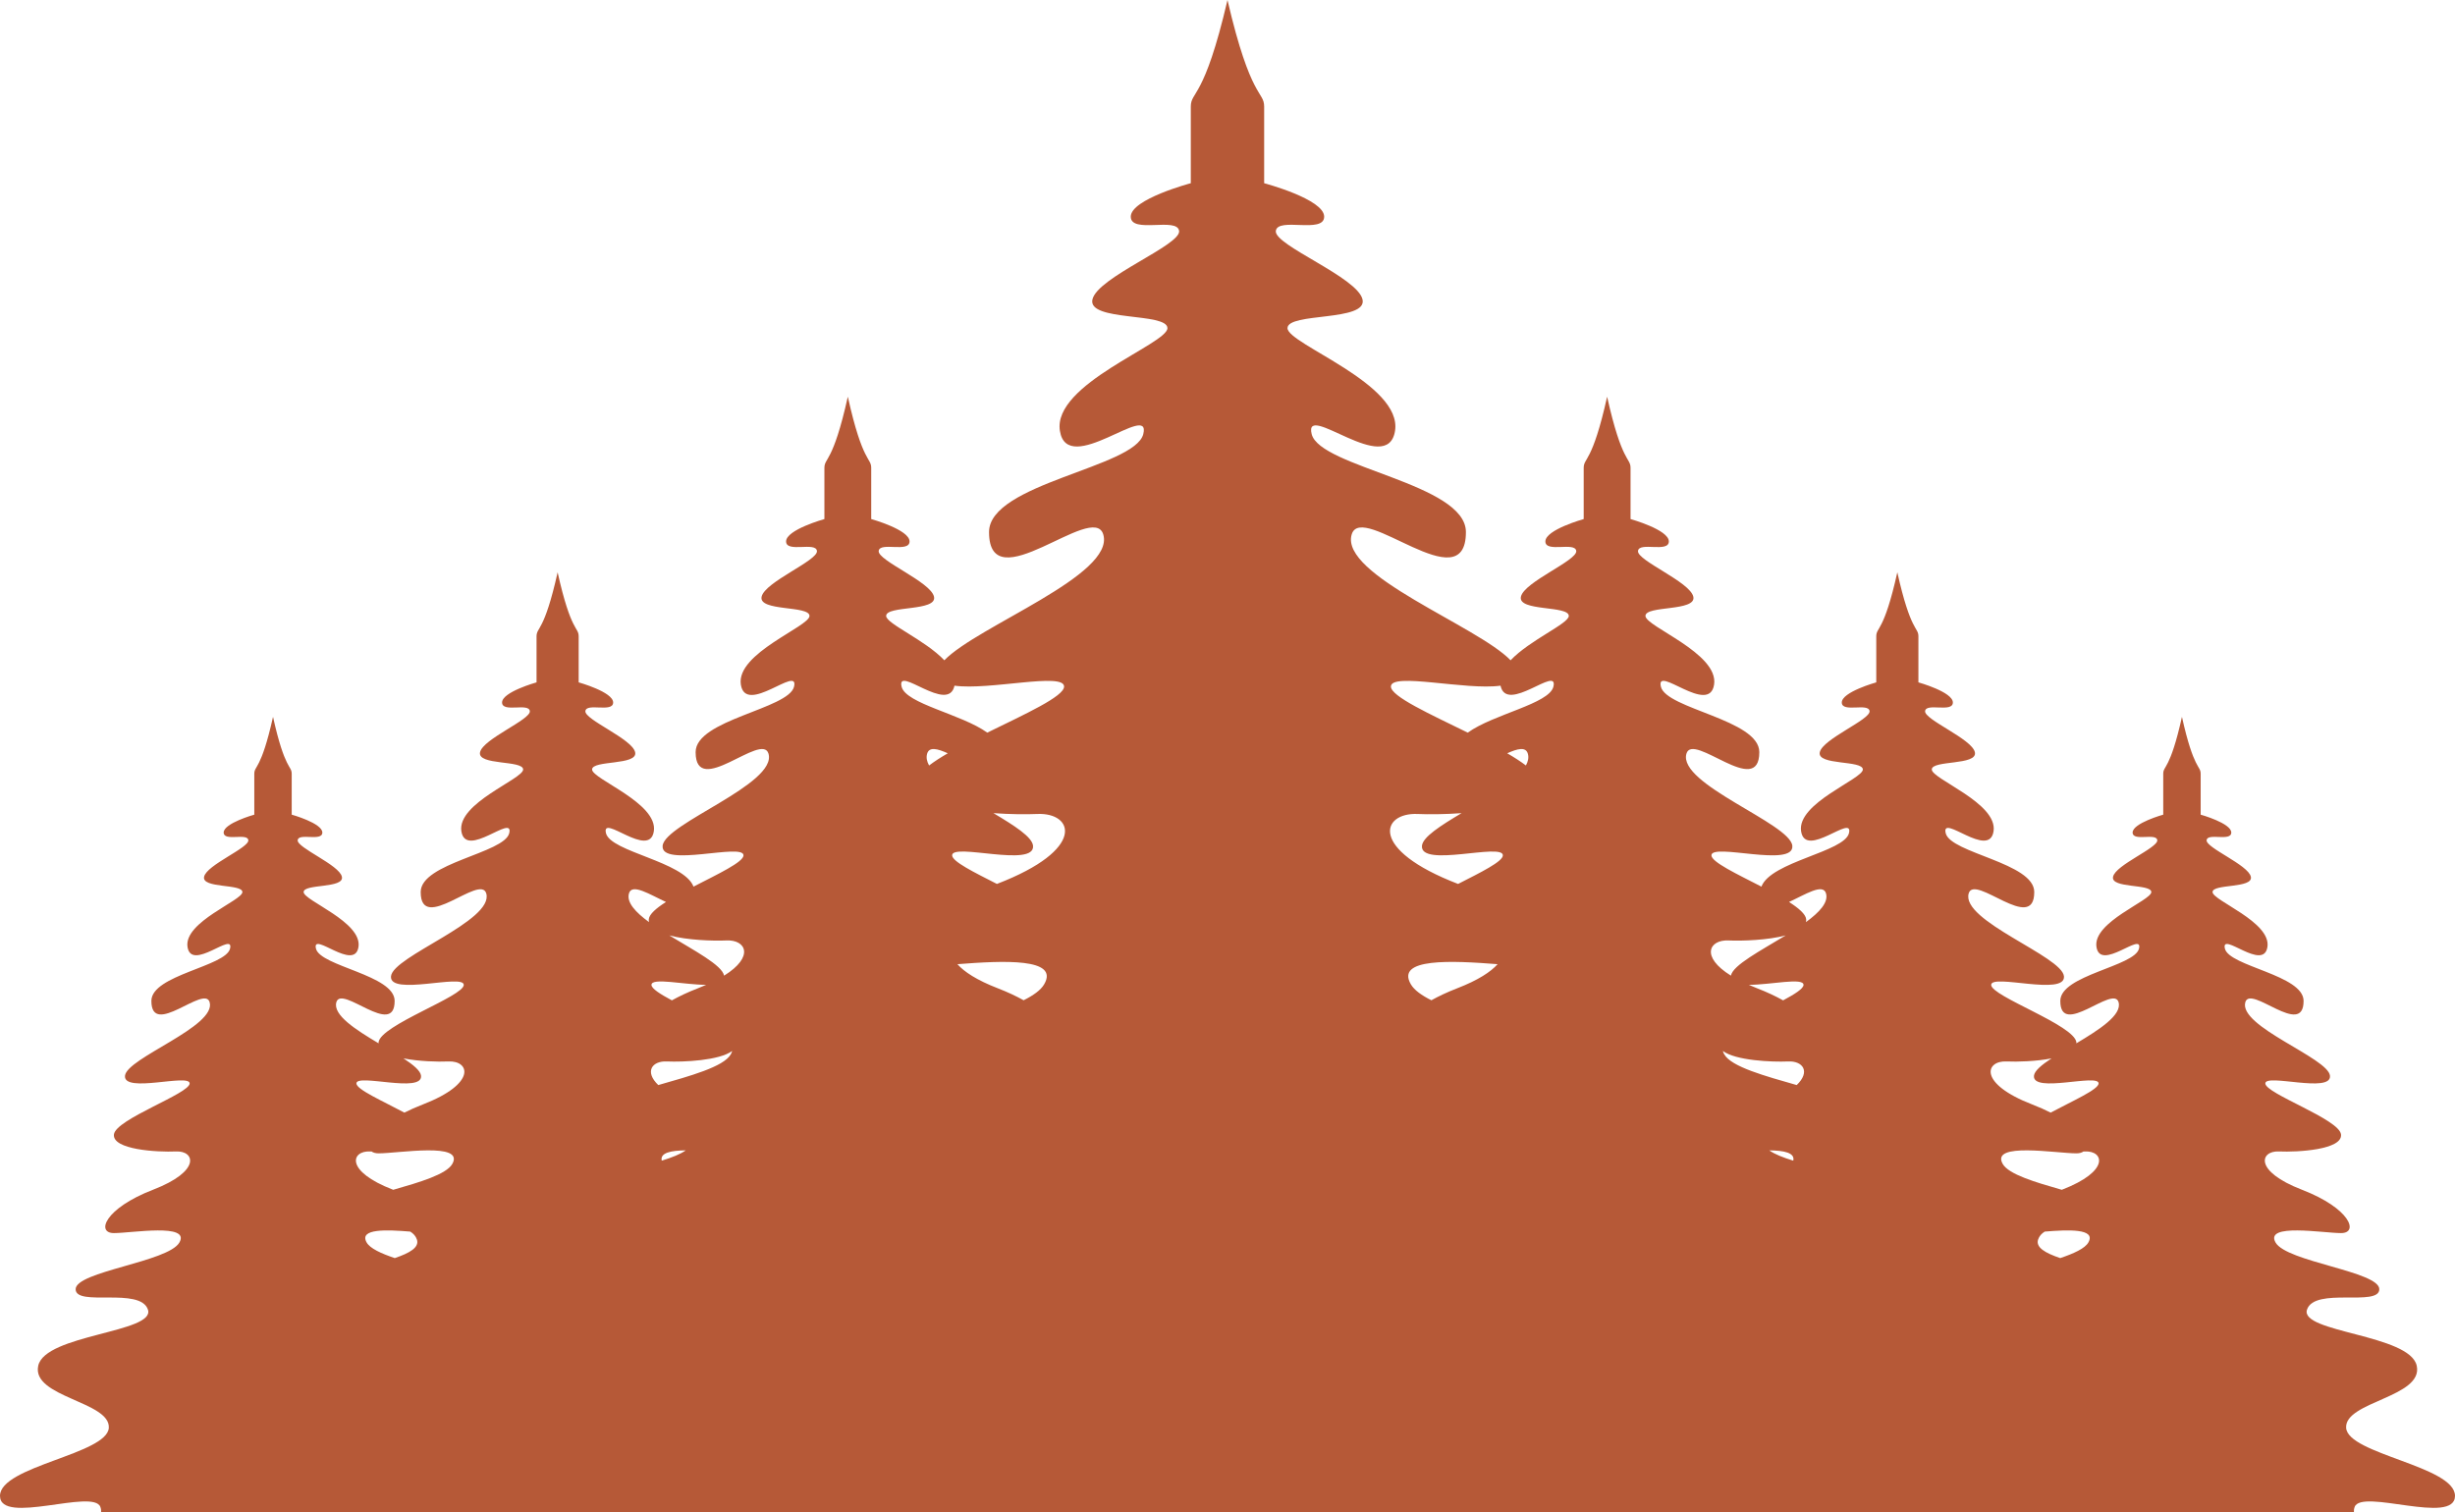 <svg version="1.1" id="图层_1" x="0px" y="0px" width="277.078px" height="170.725px" viewBox="0 0 277.078 170.725" enable-background="new 0 0 277.078 170.725" xml:space="preserve" xmlns="http://www.w3.org/2000/svg" xmlns:xlink="http://www.w3.org/1999/xlink" xmlns:xml="http://www.w3.org/XML/1998/namespace">
  <path fill="#B65937" d="M264.791,161.181c-0.193-2.976,8.738-3.456,7.969-7.008s-13.248-3.745-12.385-6.336
	c0.863-2.592,8.16-0.288,8.16-2.305c0-2.016-10.465-3.072-11.713-5.28c-1.25-2.207,5.377-1.057,7.398-1.057
	c2.02,0,1.051-2.783-4.421-4.896c-5.474-2.111-4.704-4.416-2.593-4.319c2.111,0.096,7.199-0.192,7.008-1.92
	c-0.191-1.729-8.543-4.608-8.543-5.759c0-1.152,7.486,1.15,7.297-0.864c-0.193-2.019-10.342-5.551-9.555-8.306
	c0.578-2.016,6.576,4.09,6.576-0.144c0-2.928-8.4-3.889-8.881-5.905c-0.479-2.016,4.369,2.641,4.801-0.191s-6.193-5.231-6.193-6.191
	c0-0.961,4.609-0.384,4.322-1.729s-5.09-3.266-4.992-4.128c0.096-0.864,2.783,0.191,2.783-0.864c0-1.057-3.455-2.018-3.455-2.018
	s0-3.647,0-4.607s-0.768-0.385-2.113-6.432c-1.344,6.047-2.111,5.472-2.111,6.432s0,4.607,0,4.607s-3.457,0.961-3.457,2.018
	c0,1.056,2.688,0,2.785,0.864c0.096,0.862-4.705,2.783-4.992,4.128c-0.289,1.345,4.318,0.768,4.318,1.729
	c0,0.96-6.623,3.359-6.191,6.191s5.281-1.824,4.801,0.191c-0.481,2.017-8.881,2.978-8.881,5.905c0,4.233,6.002-1.872,6.576,0.144
	c0.413,1.444-2.182,3.104-4.77,4.645c0-0.039,0.014-0.075,0.009-0.116c-0.215-1.946-9.616-5.187-9.616-6.482
	c0-1.297,8.428,1.296,8.214-0.973c-0.218-2.271-11.641-6.248-10.755-9.349c0.65-2.27,7.402,4.604,7.402-0.162
	c0-3.295-9.455-4.377-9.996-6.646c-0.539-2.27,4.918,2.973,5.403-0.216c0.486-3.188-6.971-5.889-6.971-6.969
	c0-1.082,5.188-0.433,4.864-1.946s-5.729-3.675-5.619-4.646c0.107-0.973,3.133,0.216,3.133-0.973s-3.889-2.271-3.889-2.271
	s0-4.105,0-5.187c0-1.08-0.864-0.433-2.379-7.239c-1.513,6.807-2.377,6.159-2.377,7.239c0,1.081,0,5.187,0,5.187
	s-3.891,1.082-3.891,2.271s3.025,0,3.135,0.973c0.107,0.972-5.296,3.133-5.619,4.646c-0.325,1.514,4.86,0.864,4.86,1.946
	c0,1.08-7.454,3.781-6.969,6.969c0.486,3.188,5.944-2.054,5.404,0.216c-0.507,2.123-8.812,3.208-9.881,6.037
	c-2.769-1.426-5.642-2.775-5.642-3.531c0-1.441,9.369,1.44,9.129-1.081c-0.24-2.524-12.939-6.945-11.953-10.392
	c0.721-2.522,8.227,5.117,8.227-0.181c0-3.662-10.51-4.865-11.109-7.388c-0.602-2.523,5.465,3.305,6.006-0.24
	c0.539-3.543-7.748-6.546-7.748-7.746c0-1.203,5.766-0.481,5.404-2.164c-0.359-1.682-6.365-4.085-6.246-5.165
	c0.119-1.081,3.482,0.24,3.482-1.081s-4.322-2.523-4.322-2.523s0-4.563,0-5.766c0-1.2-0.961-0.48-2.643-8.047
	c-1.684,7.566-2.645,6.847-2.645,8.047c0,1.202,0,5.766,0,5.766s-4.324,1.202-4.324,2.523s3.365,0,3.484,1.081
	c0.119,1.08-5.885,3.483-6.246,5.165c-0.361,1.683,5.404,0.961,5.404,2.164c0,0.875-4.391,2.709-6.569,5.01
	c-3.716-3.872-19.306-9.619-17.933-14.209c1.127-3.775,12.891,7.661,12.891-0.268c0-5.486-16.467-7.282-17.408-11.059
	s8.564,4.945,9.408-0.36c0.848-5.305-12.137-9.8-12.137-11.597c0-1.798,9.033-0.721,8.469-3.237
	c-0.566-2.517-9.977-6.113-9.787-7.731c0.188-1.618,5.457,0.358,5.457-1.618c0-1.979-6.773-3.777-6.773-3.777s0-6.833,0-8.63
	c0-1.798-1.508-0.719-4.139-12.049c-2.637,11.33-4.141,10.251-4.141,12.049c0,1.797,0,8.63,0,8.63s-6.775,1.799-6.775,3.777
	c0,1.977,5.27,0,5.455,1.618c0.188,1.618-9.221,5.215-9.783,7.731c-0.564,2.517,8.467,1.439,8.467,3.237
	c0,1.797-12.984,6.292-12.137,11.597c0.846,5.306,10.35-3.416,9.41,0.36c-0.941,3.776-17.408,5.572-17.408,11.059
	c0,7.929,11.762-3.508,12.891,0.268c1.373,4.59-14.215,10.336-17.935,14.208c-2.18-2.301-6.569-4.134-6.569-5.009
	c0-1.203,5.766-0.481,5.404-2.164c-0.359-1.682-6.365-4.085-6.246-5.165c0.121-1.081,3.484,0.24,3.484-1.081
	s-4.326-2.523-4.326-2.523s0-4.563,0-5.766c0-1.2-0.961-0.48-2.641-8.047c-1.684,7.566-2.643,6.847-2.643,8.047
	c0,1.202,0,5.766,0,5.766s-4.324,1.202-4.324,2.523s3.363,0,3.482,1.081c0.121,1.08-5.885,3.483-6.246,5.165
	c-0.359,1.683,5.406,0.961,5.406,2.164c0,1.2-8.289,4.203-7.75,7.746c0.543,3.545,6.609-2.283,6.006,0.24
	c-0.6,2.522-11.109,3.726-11.109,7.388c0,5.298,7.51-2.342,8.227,0.181c0.984,3.446-11.709,7.867-11.951,10.392
	c-0.24,2.521,9.129-0.36,9.129,1.081c0,0.756-2.874,2.105-5.643,3.531c-1.069-2.829-9.374-3.914-9.881-6.037
	c-0.541-2.27,4.917,2.973,5.403-0.216c0.486-3.188-6.969-5.889-6.969-6.969c0-1.082,5.186-0.433,4.86-1.946
	c-0.323-1.514-5.727-3.675-5.617-4.646c0.107-0.973,3.133,0.216,3.133-0.973s-3.891-2.271-3.891-2.271s0-4.105,0-5.187
	c0-1.08-0.864-0.433-2.375-7.239c-1.517,6.807-2.379,6.159-2.379,7.239c0,1.081,0,5.187,0,5.187s-3.891,1.082-3.891,2.271
	s3.025,0,3.133,0.973c0.109,0.972-5.294,3.133-5.619,4.646c-0.323,1.514,4.864,0.864,4.864,1.946c0,1.08-7.457,3.781-6.971,6.969
	c0.487,3.188,5.944-2.054,5.403,0.216c-0.54,2.27-9.994,3.352-9.994,6.646c0,4.766,6.754-2.107,7.4,0.162
	c0.886,3.101-10.535,7.077-10.753,9.349c-0.216,2.269,8.214-0.324,8.214,0.973c0,1.296-9.401,4.536-9.618,6.482
	c-0.005,0.041,0.009,0.077,0.009,0.116c-2.589-1.542-5.184-3.2-4.771-4.645c0.576-2.016,6.578,4.09,6.578-0.144
	c0-2.928-8.398-3.889-8.881-5.905c-0.48-2.016,4.369,2.641,4.801-0.191s-6.191-5.231-6.191-6.191c0-0.961,4.607-0.384,4.318-1.729
	c-0.287-1.345-5.088-3.266-4.99-4.128c0.096-0.864,2.783,0.191,2.783-0.864c0-1.057-3.457-2.018-3.457-2.018s0-3.647,0-4.607
	s-0.768-0.385-2.109-6.432c-1.348,6.047-2.113,5.472-2.113,6.432s0,4.607,0,4.607s-3.457,0.961-3.457,2.018
	c0,1.056,2.688,0,2.783,0.864c0.098,0.862-4.703,2.783-4.992,4.128c-0.287,1.345,4.322,0.768,4.322,1.729
	c0,0.96-6.625,3.359-6.193,6.191c0.434,2.832,5.281-1.824,4.801,0.191c-0.48,2.017-8.879,2.978-8.879,5.905
	c0,4.233,6-1.872,6.574,0.144c0.787,2.755-9.359,6.287-9.553,8.306c-0.191,2.015,7.297-0.288,7.297,0.864
	c0,1.15-8.352,4.029-8.545,5.759c-0.193,1.728,4.896,2.016,7.01,1.92c2.111-0.097,2.879,2.208-2.592,4.319
	c-5.475,2.113-6.445,4.896-4.422,4.896c2.021,0,8.645-1.15,7.396,1.057c-1.248,2.208-11.713,3.265-11.713,5.28
	c0,2.017,7.297-0.287,8.16,2.305c0.863,2.591-11.615,2.784-12.383,6.336c-0.77,3.552,8.158,4.032,7.967,7.008
	C12.094,164.158,0,165.502,0,168.861s10.561-0.863,11.328,1.248c0.08,0.22,0.097,0.42,0.082,0.609l254.259,0.006
	c-0.015-0.191,0.002-0.394,0.083-0.615c0.768-2.111,11.326,2.111,11.326-1.248S264.982,164.158,264.791,161.181z M44.554,142.018
	c-1.545-0.521-2.793-1.09-3.175-1.766c-0.904-1.597,2.311-1.436,4.924-1.225c0.353,0.218,0.619,0.504,0.749,0.894
	C47.348,140.81,46.247,141.446,44.554,142.018z M51.051,131.384c-0.669,1.184-3.691,2.073-6.673,2.925
	c-0.009-0.003-0.016-0.007-0.024-0.01c-5.473-2.111-4.707-4.416-2.594-4.319c0.056,0.003,0.12,0.004,0.18,0.006
	c0.185,0.129,0.441,0.208,0.785,0.208C45,130.193,52.455,128.898,51.051,131.384z M47.702,124.683
	c-0.766,0.296-1.452,0.603-2.064,0.914c-2.44-1.307-5.413-2.609-5.413-3.296c0-1.152,7.488,1.15,7.295-0.864
	c-0.052-0.556-0.859-1.226-1.983-1.962c1.735,0.339,3.854,0.401,5.083,0.346C52.996,119.712,53.86,122.306,47.702,124.683z
	 M75.256,119.82c1.904,0.086,5.949-0.107,7.378-1.185c-0.03,0.118-0.077,0.242-0.155,0.38c-0.802,1.417-4.637,2.454-8.184,3.47
	C72.7,120.951,73.618,119.746,75.256,119.82z M73.527,111.177c0-0.865,3.741-0.005,6.175-0.005
	c-0.303,0.132-0.608,0.264-0.948,0.395c-1.129,0.436-2.092,0.896-2.923,1.357C74.504,112.213,73.527,111.594,73.527,111.177z
	 M77.395,129.859c-0.604,0.431-1.562,0.805-2.709,1.16C74.475,130.125,75.739,129.869,77.395,129.859z M104.639,85.08
	c0.232-0.812,1.168-0.569,2.33-0.046c-0.81,0.47-1.528,0.931-2.109,1.377C104.606,85.956,104.516,85.51,104.639,85.08z
	 M108.057,108.84c5.146-0.4,11.566-0.73,9.783,2.284c-0.381,0.644-1.199,1.234-2.31,1.788c-0.827-0.458-1.781-0.913-2.901-1.346
	C110.228,110.64,108.802,109.686,108.057,108.84z M169.021,108.84c-0.746,0.846-2.171,1.8-4.572,2.727
	c-1.119,0.433-2.074,0.888-2.9,1.346c-1.109-0.554-1.928-1.145-2.309-1.788C157.456,108.109,163.875,108.439,169.021,108.84z
	 M170.109,85.033c1.161-0.522,2.097-0.765,2.328,0.047c0.123,0.43,0.033,0.875-0.219,1.329
	C171.637,85.965,170.919,85.503,170.109,85.033z M201.822,119.82c1.635-0.074,2.554,1.131,0.96,2.665
	c-3.546-1.016-7.379-2.053-8.179-3.47c-0.078-0.137-0.125-0.261-0.155-0.378C195.879,119.713,199.919,119.906,201.822,119.82z
	 M197.378,111.172c2.434,0,6.173-0.859,6.173,0.005c0,0.417-0.977,1.036-2.303,1.747c-0.832-0.462-1.793-0.922-2.922-1.357
	C197.986,111.436,197.681,111.303,197.378,111.172z M202.393,131.02c-1.146-0.355-2.104-0.729-2.708-1.16
	C201.34,129.869,202.604,130.125,202.393,131.02z M206.09,100.855c0.29,1.016-0.742,2.124-2.266,3.236
	c0.023-0.106,0.038-0.216,0.025-0.333c-0.063-0.569-0.836-1.238-1.936-1.94C203.751,100.977,205.752,99.671,206.09,100.855z
	 M195.082,106.161c1.564,0.07,4.428-0.03,6.458-0.57c-2.831,1.725-5.956,3.355-6.185,4.542
	C191.888,107.982,192.916,106.063,195.082,106.161z M169.353,77.401c0.688,3.229,6.561-2.376,5.97,0.11
	c-0.462,1.938-6.77,3.099-9.669,5.192c-4.284-2.104-8.671-4.088-8.671-5.204C156.982,75.86,165.445,77.953,169.353,77.401z
	 M159.992,91.885c1.264,0.055,3.072,0.042,4.964-0.094c-2.355,1.403-4.374,2.688-4.47,3.681c-0.24,2.521,9.131-0.36,9.131,1.081
	c0,0.701-2.48,1.917-5.053,3.229C154.406,95.88,155.922,91.707,159.992,91.885z M112.515,99.781
	c-2.572-1.312-5.054-2.526-5.054-3.229c0-1.441,9.371,1.44,9.131-1.081c-0.095-0.992-2.113-2.277-4.469-3.681
	c1.891,0.136,3.699,0.148,4.963,0.094C121.158,91.707,122.674,95.88,112.515,99.781z M107.726,77.401
	c3.908,0.551,12.37-1.54,12.37,0.099c0,1.116-4.386,3.101-8.67,5.203c-2.9-2.094-9.206-3.254-9.67-5.191
	C101.165,75.025,107.037,80.631,107.726,77.401z M81.998,106.161c2.165-0.099,3.193,1.821-0.275,3.973
	c-0.226-1.187-3.352-2.817-6.184-4.543C77.57,106.131,80.433,106.231,81.998,106.161z M70.986,100.855
	c0.338-1.185,2.34,0.121,4.178,0.963c-1.101,0.702-1.874,1.371-1.938,1.94c-0.013,0.116,0.002,0.226,0.025,0.332
	C71.729,102.979,70.697,101.87,70.986,100.855z M226.461,119.82c1.228,0.056,3.348-0.007,5.082-0.346
	c-1.124,0.736-1.932,1.406-1.984,1.962c-0.193,2.015,7.295-0.288,7.295,0.864c0,0.687-2.972,1.989-5.411,3.296
	c-0.612-0.312-1.298-0.618-2.063-0.914C223.218,122.306,224.084,119.712,226.461,119.82z M235.699,140.252
	c-0.382,0.676-1.629,1.244-3.175,1.766c-1.693-0.571-2.793-1.209-2.497-2.097c0.13-0.39,0.396-0.676,0.748-0.894
	C233.39,138.816,236.604,138.655,235.699,140.252z M232.725,134.299c-0.009,0.003-0.016,0.007-0.024,0.01
	c-2.981-0.852-6.003-1.741-6.672-2.925c-1.407-2.485,6.052-1.19,8.327-1.19c0.344,0,0.6-0.079,0.784-0.208
	c0.059-0.002,0.124-0.003,0.179-0.006C237.428,129.883,238.197,132.188,232.725,134.299z" class="color c1"/>
</svg>